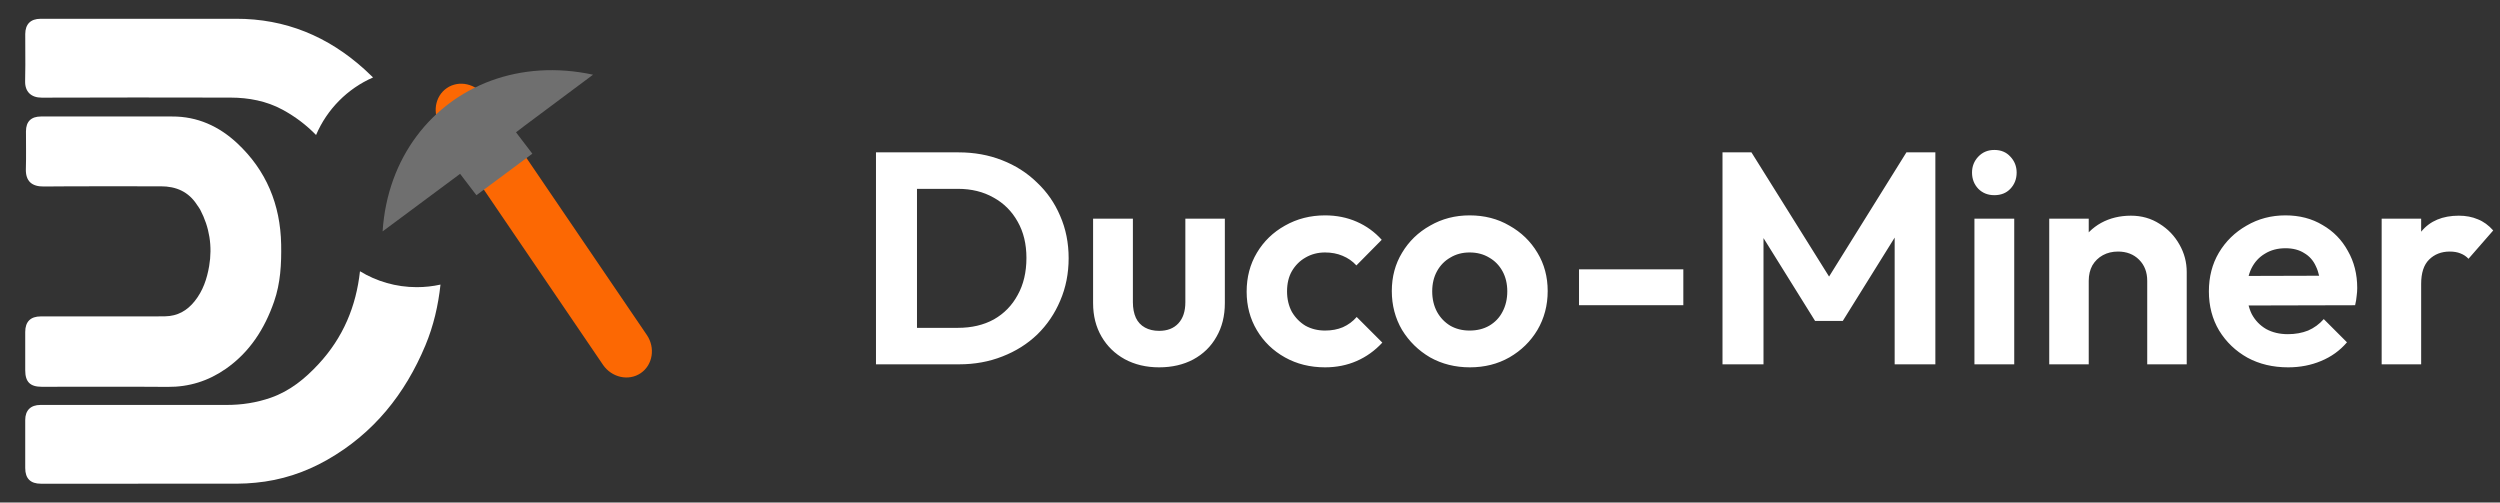 <svg width="199" height="40" viewBox="0 0 199 40" fill="none" xmlns="http://www.w3.org/2000/svg">
<rect x="0" y="0" width="199" height="40" fill="#333333" stroke="none"/>
<g clip-path="url(#clip0_14_53)">
<g clip-path="url(#clip1_14_53)">
<path d="M8.699 9.273C8.699 9.271 8.699 9.271 8.699 9.273C6.886 9.273 5.071 9.271 3.259 9.273C2.479 9.274 2.071 9.677 2.067 10.444C2.063 11.441 2.091 12.44 2.059 13.438C2.026 14.431 2.546 14.855 3.48 14.845C6.583 14.812 9.686 14.84 12.789 14.83C14.025 14.826 15.014 15.262 15.688 16.314C15.767 16.437 15.862 16.551 15.931 16.678C16.677 18.097 16.917 19.601 16.649 21.179C16.476 22.194 16.156 23.148 15.495 23.975C14.889 24.732 14.136 25.16 13.154 25.178C12.933 25.182 12.714 25.184 12.493 25.184C9.409 25.184 6.328 25.184 3.245 25.186C2.43 25.186 2.01 25.608 2.008 26.42C2.006 27.439 2.006 28.457 2.008 29.476C2.008 30.397 2.398 30.788 3.32 30.788C6.663 30.788 10.009 30.77 13.353 30.796C15.053 30.81 16.584 30.325 17.957 29.37C19.875 28.039 21.066 26.171 21.818 24.005C22.331 22.528 22.409 20.997 22.38 19.451C22.319 16.283 21.198 13.555 18.863 11.384C17.43 10.053 15.72 9.263 13.7 9.273C12.033 9.278 10.366 9.273 8.699 9.273Z" fill="white"/>
<path fill-rule="evenodd" clip-rule="evenodd" d="M3.229 1.496H11.344C12.086 1.496 12.829 1.496 13.571 1.497C15.303 1.498 17.035 1.499 18.768 1.494C22.725 1.482 26.112 2.9 29.01 5.516C29.245 5.728 29.473 5.945 29.695 6.165C27.659 7.054 26.029 8.7 25.159 10.746C24.39 9.958 23.502 9.278 22.482 8.727C21.208 8.039 19.801 7.773 18.357 7.769C13.345 7.757 8.334 7.755 3.322 7.773C2.467 7.775 1.978 7.288 2 6.455C2.023 5.604 2.018 4.754 2.013 3.903C2.011 3.506 2.009 3.109 2.01 2.712C2.012 1.922 2.438 1.496 3.229 1.496ZM28.654 21.592C28.349 24.385 27.313 26.871 25.36 28.977C24.285 30.139 23.08 31.126 21.555 31.658C20.417 32.055 19.243 32.235 18.036 32.233C13.098 32.229 8.159 32.231 3.221 32.233C2.444 32.233 2.01 32.661 2.008 33.426C2.004 34.705 2.006 35.984 2.008 37.261C2.01 38.092 2.424 38.504 3.262 38.504C4.304 38.504 5.345 38.504 6.387 38.504C10.557 38.505 14.726 38.505 18.896 38.5C19.377 38.5 19.86 38.469 20.34 38.424C22.376 38.234 24.277 37.611 26.045 36.603C29.748 34.496 32.247 31.359 33.863 27.489C34.513 25.93 34.884 24.313 35.063 22.653C34.456 22.787 33.825 22.858 33.178 22.858C31.521 22.858 29.973 22.395 28.654 21.592Z" fill="white"/>
</g>
<path d="M47.997 29.038C48.689 30.055 50.041 30.355 51.002 29.702C51.962 29.049 52.18 27.681 51.488 26.664L38.575 7.673C37.884 6.655 36.531 6.356 35.571 7.009C34.611 7.661 34.392 9.029 35.084 10.047L47.997 29.038Z" fill="#FC6803"/>
<path d="M36.624 13.837L37.923 15.539L38.664 14.989L41.631 12.785L42.374 12.233L41.075 10.532L41.799 9.978L47.207 5.945L47.207 5.945C44.295 5.317 41.519 5.532 39.084 6.422C38.461 6.65 37.871 6.925 37.298 7.238C37.297 7.239 37.296 7.24 37.295 7.24C36.252 7.811 35.302 8.521 34.457 9.351C34.456 9.352 34.455 9.353 34.454 9.354C33.989 9.811 33.559 10.305 33.164 10.834C31.624 12.896 30.648 15.478 30.455 18.419L35.881 14.39L36.624 13.837Z" fill="#6F6F6F"/>
</g>
<path d="M71.96 29V26.096H76.256C77.344 26.096 78.296 25.872 79.112 25.424C79.928 24.96 80.56 24.312 81.008 23.48C81.472 22.648 81.704 21.664 81.704 20.528C81.704 19.424 81.472 18.464 81.008 17.648C80.544 16.816 79.904 16.176 79.088 15.728C78.272 15.264 77.328 15.032 76.256 15.032H71.888V12.128H76.304C77.552 12.128 78.704 12.336 79.76 12.752C80.832 13.168 81.76 13.76 82.544 14.528C83.344 15.28 83.96 16.168 84.392 17.192C84.84 18.216 85.064 19.336 85.064 20.552C85.064 21.768 84.84 22.896 84.392 23.936C83.96 24.96 83.352 25.856 82.568 26.624C81.784 27.376 80.856 27.96 79.784 28.376C78.728 28.792 77.584 29 76.352 29H71.96ZM69.728 29V12.128H72.992V29H69.728ZM92.266 29.24C91.242 29.24 90.33 29.024 89.53 28.592C88.746 28.16 88.13 27.56 87.682 26.792C87.234 26.024 87.01 25.136 87.01 24.128V17.408H90.178V24.056C90.178 24.536 90.258 24.952 90.418 25.304C90.578 25.64 90.818 25.896 91.138 26.072C91.458 26.248 91.834 26.336 92.266 26.336C92.922 26.336 93.434 26.136 93.802 25.736C94.17 25.336 94.354 24.776 94.354 24.056V17.408H97.498V24.128C97.498 25.152 97.274 26.048 96.826 26.816C96.394 27.584 95.778 28.184 94.978 28.616C94.194 29.032 93.29 29.24 92.266 29.24ZM105.473 29.24C104.289 29.24 103.225 28.976 102.281 28.448C101.337 27.92 100.593 27.2 100.049 26.288C99.505 25.376 99.233 24.352 99.233 23.216C99.233 22.064 99.505 21.032 100.049 20.12C100.593 19.208 101.337 18.488 102.281 17.96C103.241 17.416 104.305 17.144 105.473 17.144C106.385 17.144 107.225 17.312 107.993 17.648C108.761 17.984 109.425 18.464 109.985 19.088L107.969 21.128C107.665 20.792 107.297 20.536 106.865 20.36C106.449 20.184 105.985 20.096 105.473 20.096C104.897 20.096 104.377 20.232 103.913 20.504C103.465 20.76 103.105 21.12 102.833 21.584C102.577 22.032 102.449 22.568 102.449 23.192C102.449 23.8 102.577 24.344 102.833 24.824C103.105 25.288 103.465 25.656 103.913 25.928C104.377 26.184 104.897 26.312 105.473 26.312C106.001 26.312 106.473 26.224 106.889 26.048C107.321 25.856 107.689 25.584 107.993 25.232L110.033 27.272C109.441 27.912 108.761 28.4 107.993 28.736C107.225 29.072 106.385 29.24 105.473 29.24ZM117.004 29.24C115.836 29.24 114.78 28.976 113.836 28.448C112.908 27.904 112.164 27.176 111.604 26.264C111.06 25.336 110.788 24.304 110.788 23.168C110.788 22.032 111.06 21.016 111.604 20.12C112.148 19.208 112.892 18.488 113.836 17.96C114.78 17.416 115.828 17.144 116.98 17.144C118.164 17.144 119.22 17.416 120.148 17.96C121.092 18.488 121.836 19.208 122.38 20.12C122.924 21.016 123.196 22.032 123.196 23.168C123.196 24.304 122.924 25.336 122.38 26.264C121.836 27.176 121.092 27.904 120.148 28.448C119.22 28.976 118.172 29.24 117.004 29.24ZM116.98 26.312C117.572 26.312 118.092 26.184 118.54 25.928C119.004 25.656 119.356 25.288 119.596 24.824C119.852 24.344 119.98 23.8 119.98 23.192C119.98 22.584 119.852 22.048 119.596 21.584C119.34 21.12 118.988 20.76 118.54 20.504C118.092 20.232 117.572 20.096 116.98 20.096C116.404 20.096 115.892 20.232 115.444 20.504C114.996 20.76 114.644 21.12 114.388 21.584C114.132 22.048 114.004 22.584 114.004 23.192C114.004 23.8 114.132 24.344 114.388 24.824C114.644 25.288 114.996 25.656 115.444 25.928C115.892 26.184 116.404 26.312 116.98 26.312ZM125.689 24.296V21.44H133.993V24.296H125.689ZM137.111 29V12.128H139.415L146.255 23.072H144.935L151.751 12.128H154.055V29H150.815V17.72L151.439 17.912L146.687 25.544H144.479L139.727 17.912L140.375 17.72V29H137.111ZM157.165 29V17.408H160.333V29H157.165ZM158.749 15.536C158.237 15.536 157.813 15.368 157.477 15.032C157.141 14.68 156.973 14.248 156.973 13.736C156.973 13.24 157.141 12.816 157.477 12.464C157.813 12.112 158.237 11.936 158.749 11.936C159.277 11.936 159.701 12.112 160.021 12.464C160.357 12.816 160.525 13.24 160.525 13.736C160.525 14.248 160.357 14.68 160.021 15.032C159.701 15.368 159.277 15.536 158.749 15.536ZM170.919 29V22.352C170.919 21.664 170.703 21.104 170.271 20.672C169.839 20.24 169.279 20.024 168.591 20.024C168.143 20.024 167.743 20.12 167.391 20.312C167.039 20.504 166.759 20.776 166.551 21.128C166.359 21.48 166.263 21.888 166.263 22.352L165.039 21.728C165.039 20.816 165.231 20.024 165.615 19.352C166.015 18.664 166.559 18.128 167.247 17.744C167.951 17.36 168.743 17.168 169.623 17.168C170.471 17.168 171.231 17.384 171.903 17.816C172.575 18.232 173.103 18.784 173.487 19.472C173.871 20.144 174.063 20.872 174.063 21.656V29H170.919ZM163.119 29V17.408H166.263V29H163.119ZM182.139 29.24C180.923 29.24 179.843 28.984 178.899 28.472C177.955 27.944 177.203 27.224 176.643 26.312C176.099 25.4 175.827 24.36 175.827 23.192C175.827 22.04 176.091 21.016 176.619 20.12C177.163 19.208 177.899 18.488 178.827 17.96C179.755 17.416 180.787 17.144 181.923 17.144C183.043 17.144 184.027 17.4 184.875 17.912C185.739 18.408 186.411 19.096 186.891 19.976C187.387 20.84 187.635 21.824 187.635 22.928C187.635 23.136 187.619 23.352 187.587 23.576C187.571 23.784 187.531 24.024 187.467 24.296L177.723 24.32V21.968L186.003 21.944L184.731 22.928C184.699 22.24 184.571 21.664 184.347 21.2C184.139 20.736 183.827 20.384 183.411 20.144C183.011 19.888 182.515 19.76 181.923 19.76C181.299 19.76 180.755 19.904 180.291 20.192C179.827 20.464 179.467 20.856 179.211 21.368C178.971 21.864 178.851 22.456 178.851 23.144C178.851 23.848 178.979 24.464 179.235 24.992C179.507 25.504 179.891 25.904 180.387 26.192C180.883 26.464 181.459 26.6 182.115 26.6C182.707 26.6 183.243 26.504 183.723 26.312C184.203 26.104 184.619 25.8 184.971 25.4L186.819 27.248C186.259 27.904 185.571 28.4 184.755 28.736C183.955 29.072 183.083 29.24 182.139 29.24ZM189.58 29V17.408H192.724V29H189.58ZM192.724 22.592L191.5 21.776C191.644 20.352 192.06 19.232 192.748 18.416C193.436 17.584 194.428 17.168 195.724 17.168C196.284 17.168 196.788 17.264 197.236 17.456C197.684 17.632 198.092 17.928 198.46 18.344L196.492 20.6C196.316 20.408 196.1 20.264 195.844 20.168C195.604 20.072 195.324 20.024 195.004 20.024C194.332 20.024 193.78 20.24 193.348 20.672C192.932 21.088 192.724 21.728 192.724 22.592Z" fill="white"/>
<defs>
<clipPath id="clip0_14_53">
<rect width="60" height="40" fill="white"/>
</clipPath>
<clipPath id="clip1_14_53">
<rect width="33.202" height="37.012" fill="white" transform="translate(2 1.494)"/>
</clipPath>
</defs>
</svg>
